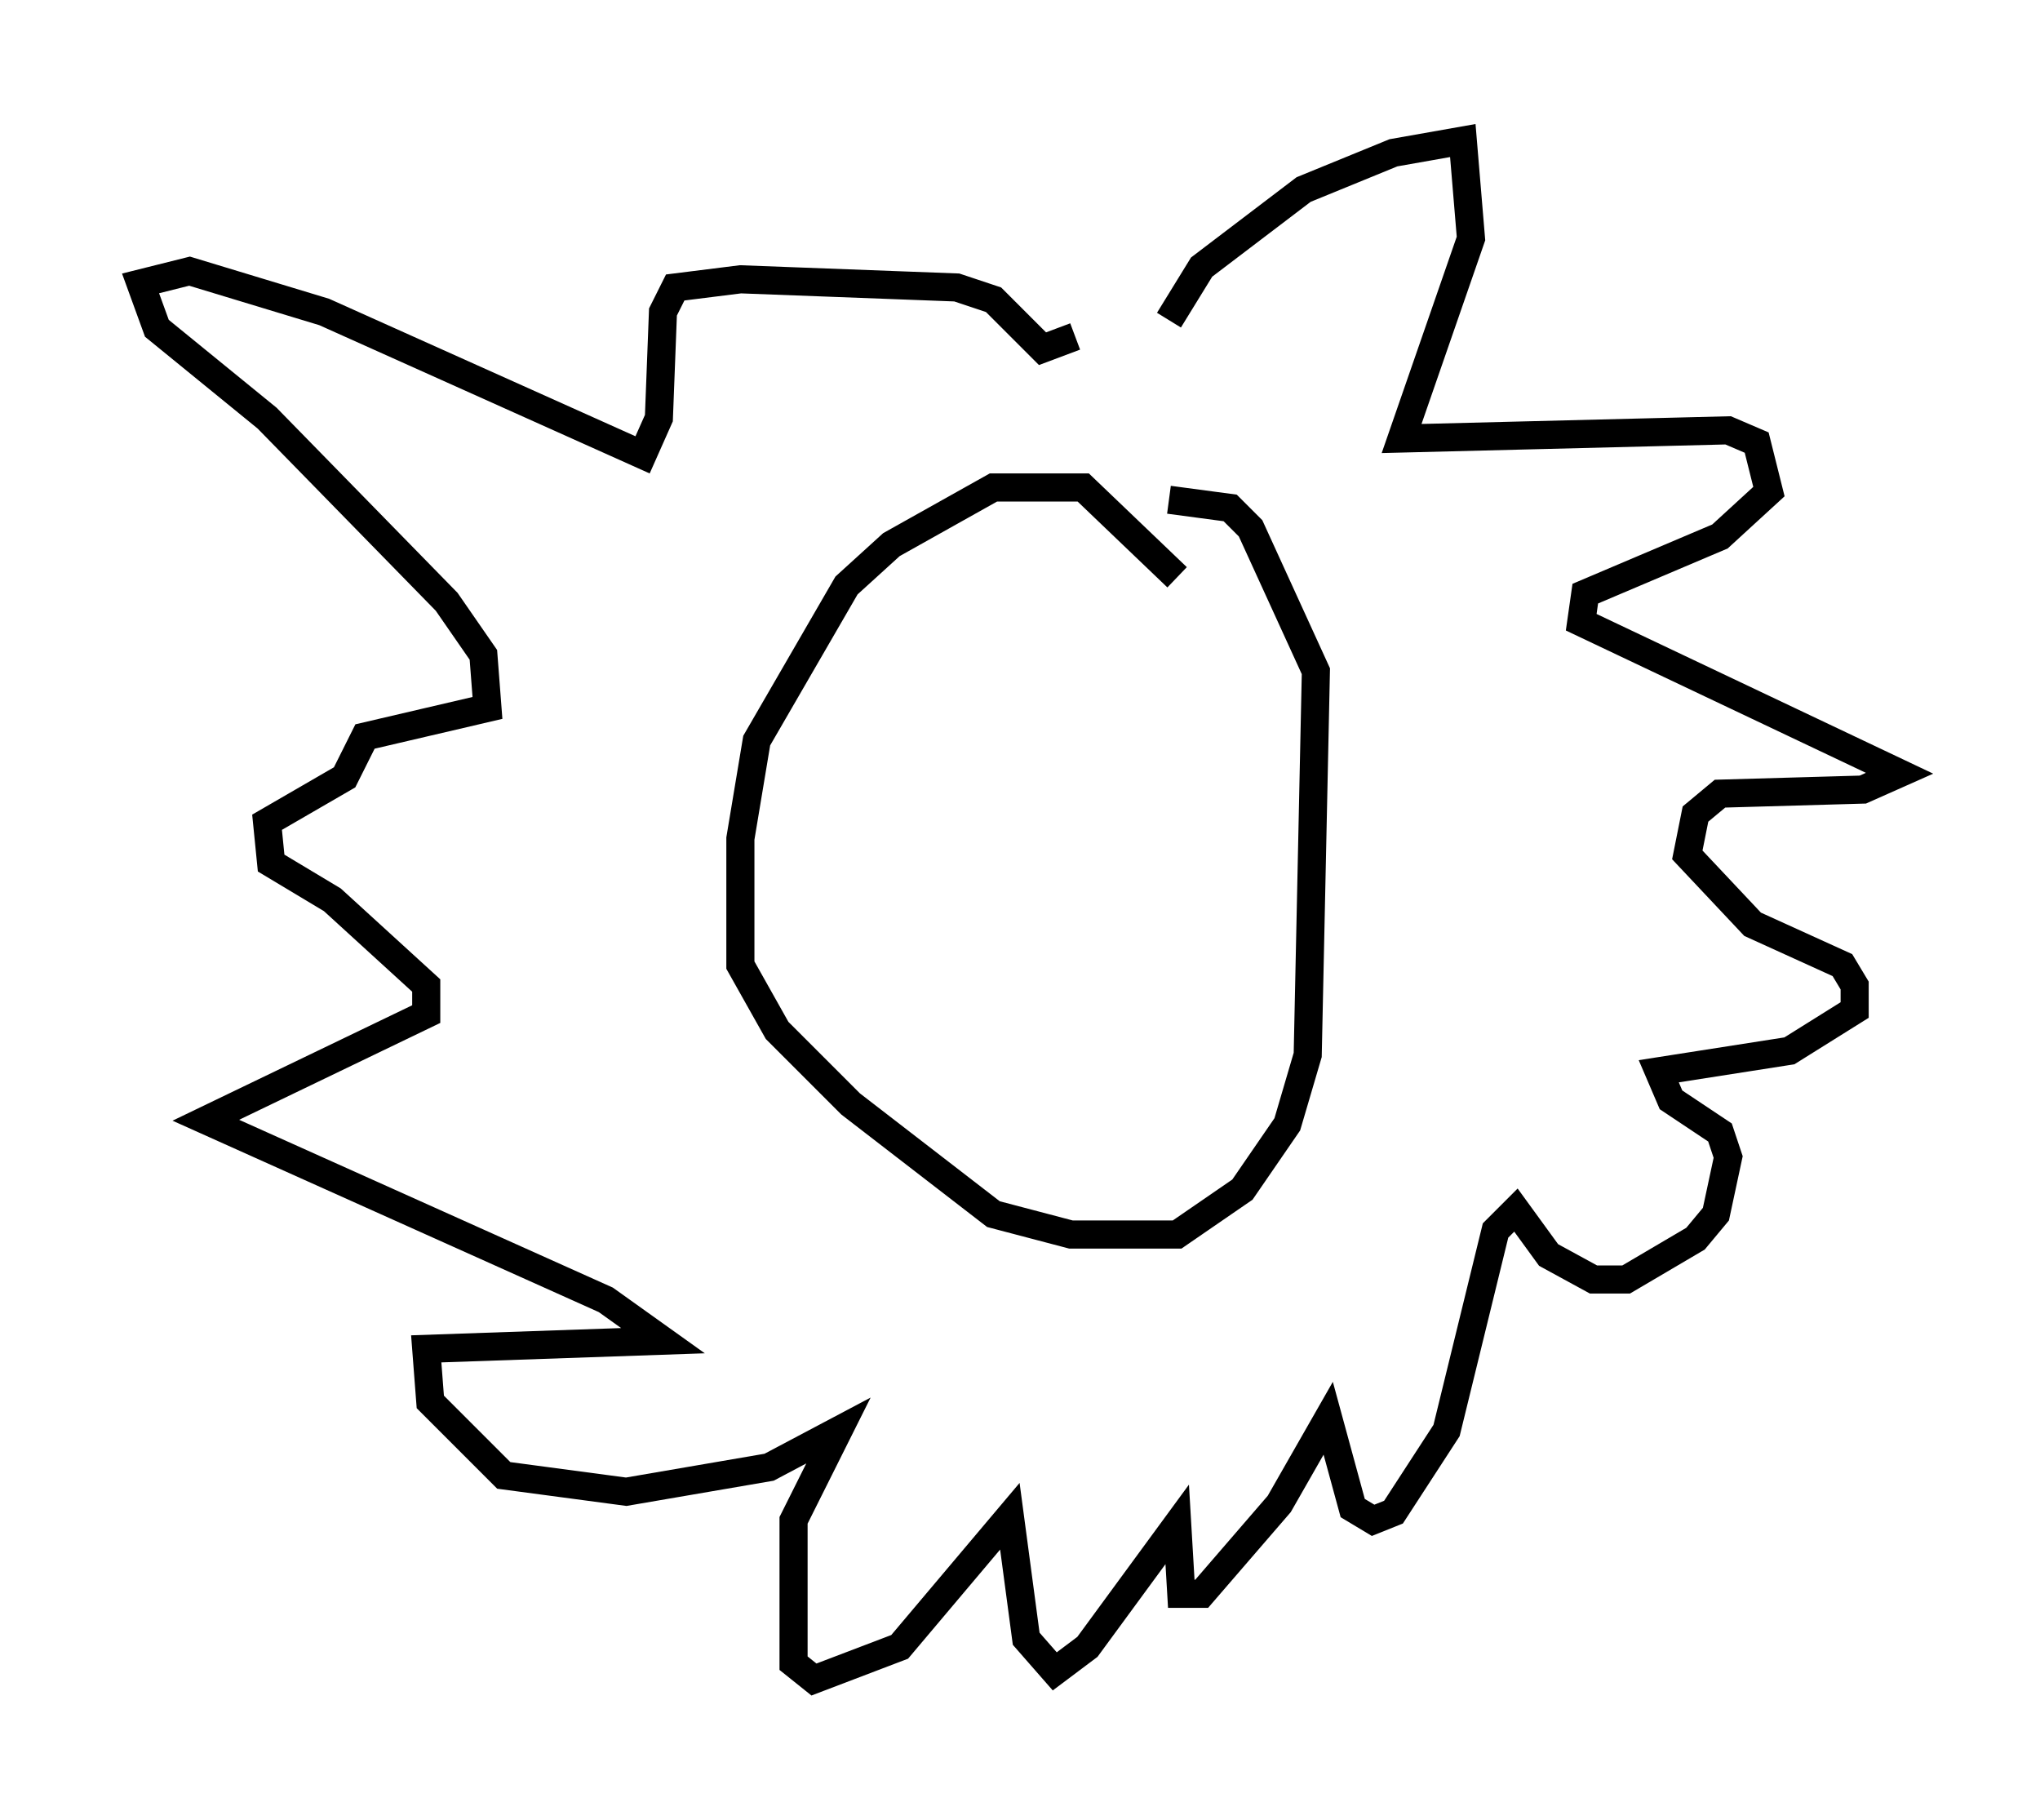 <?xml version="1.0" encoding="utf-8" ?>
<svg baseProfile="full" height="64.76" version="1.1" width="72.603" xmlns="http://www.w3.org/2000/svg" xmlns:ev="http://www.w3.org/2001/xml-events" xmlns:xlink="http://www.w3.org/1999/xlink"><defs /><rect fill="white" height="64.76" width="72.603" x="0" y="0" /><path d="M42.765, 22.43 m-0.872, -1.888 l-3.341, -3.196 -3.196, 0.0 l-3.631, 2.034 -1.598, 1.453 l-3.196, 5.52 -0.581, 3.486 l0.0, 4.503 1.307, 2.324 l2.615, 2.615 5.084, 3.922 l2.76, 0.726 3.777, 0.0 l2.324, -1.598 1.598, -2.324 l0.726, -2.469 0.291, -13.654 l-2.324, -5.084 -0.726, -0.726 l-2.179, -0.291 m0.0, -6.391 l1.162, -1.888 3.631, -2.76 l3.196, -1.307 2.469, -0.436 l0.291, 3.486 -2.469, 7.117 l11.62, -0.291 1.017, 0.436 l0.436, 1.743 -1.743, 1.598 l-4.793, 2.034 -0.145, 1.017 l11.33, 5.374 -1.307, 0.581 l-5.084, 0.145 -0.872, 0.726 l-0.291, 1.453 2.324, 2.469 l3.196, 1.453 0.436, 0.726 l0.0, 0.872 -2.324, 1.453 l-4.648, 0.726 0.436, 1.017 l1.743, 1.162 0.291, 0.872 l-0.436, 2.034 -0.726, 0.872 l-2.469, 1.453 -1.162, 0.0 l-1.598, -0.872 -1.162, -1.598 l-0.726, 0.726 -1.743, 7.117 l-1.888, 2.905 -0.726, 0.291 l-0.726, -0.436 -0.872, -3.196 l-1.743, 3.05 -2.76, 3.196 l-0.726, 0.0 -0.145, -2.469 l-3.196, 4.358 -1.162, 0.872 l-1.017, -1.162 -0.581, -4.358 l-3.922, 4.648 -3.05, 1.162 l-0.726, -0.581 0.0, -5.084 l1.598, -3.196 -2.469, 1.307 l-5.084, 0.872 -4.358, -0.581 l-2.615, -2.615 -0.145, -1.888 l8.425, -0.291 -2.034, -1.453 l-14.235, -6.391 7.844, -3.777 l0.0, -1.017 -3.341, -3.05 l-2.179, -1.307 -0.145, -1.453 l2.76, -1.598 0.726, -1.453 l4.358, -1.017 -0.145, -1.888 l-1.307, -1.888 -6.391, -6.536 l-3.922, -3.196 -0.581, -1.598 l1.743, -0.436 4.793, 1.453 l11.33, 5.084 0.581, -1.307 l0.145, -3.777 0.436, -0.872 l2.324, -0.291 7.698, 0.291 l1.307, 0.436 1.743, 1.743 l1.162, -0.436 " fill="none" stroke="black" stroke-width="1" /></svg>